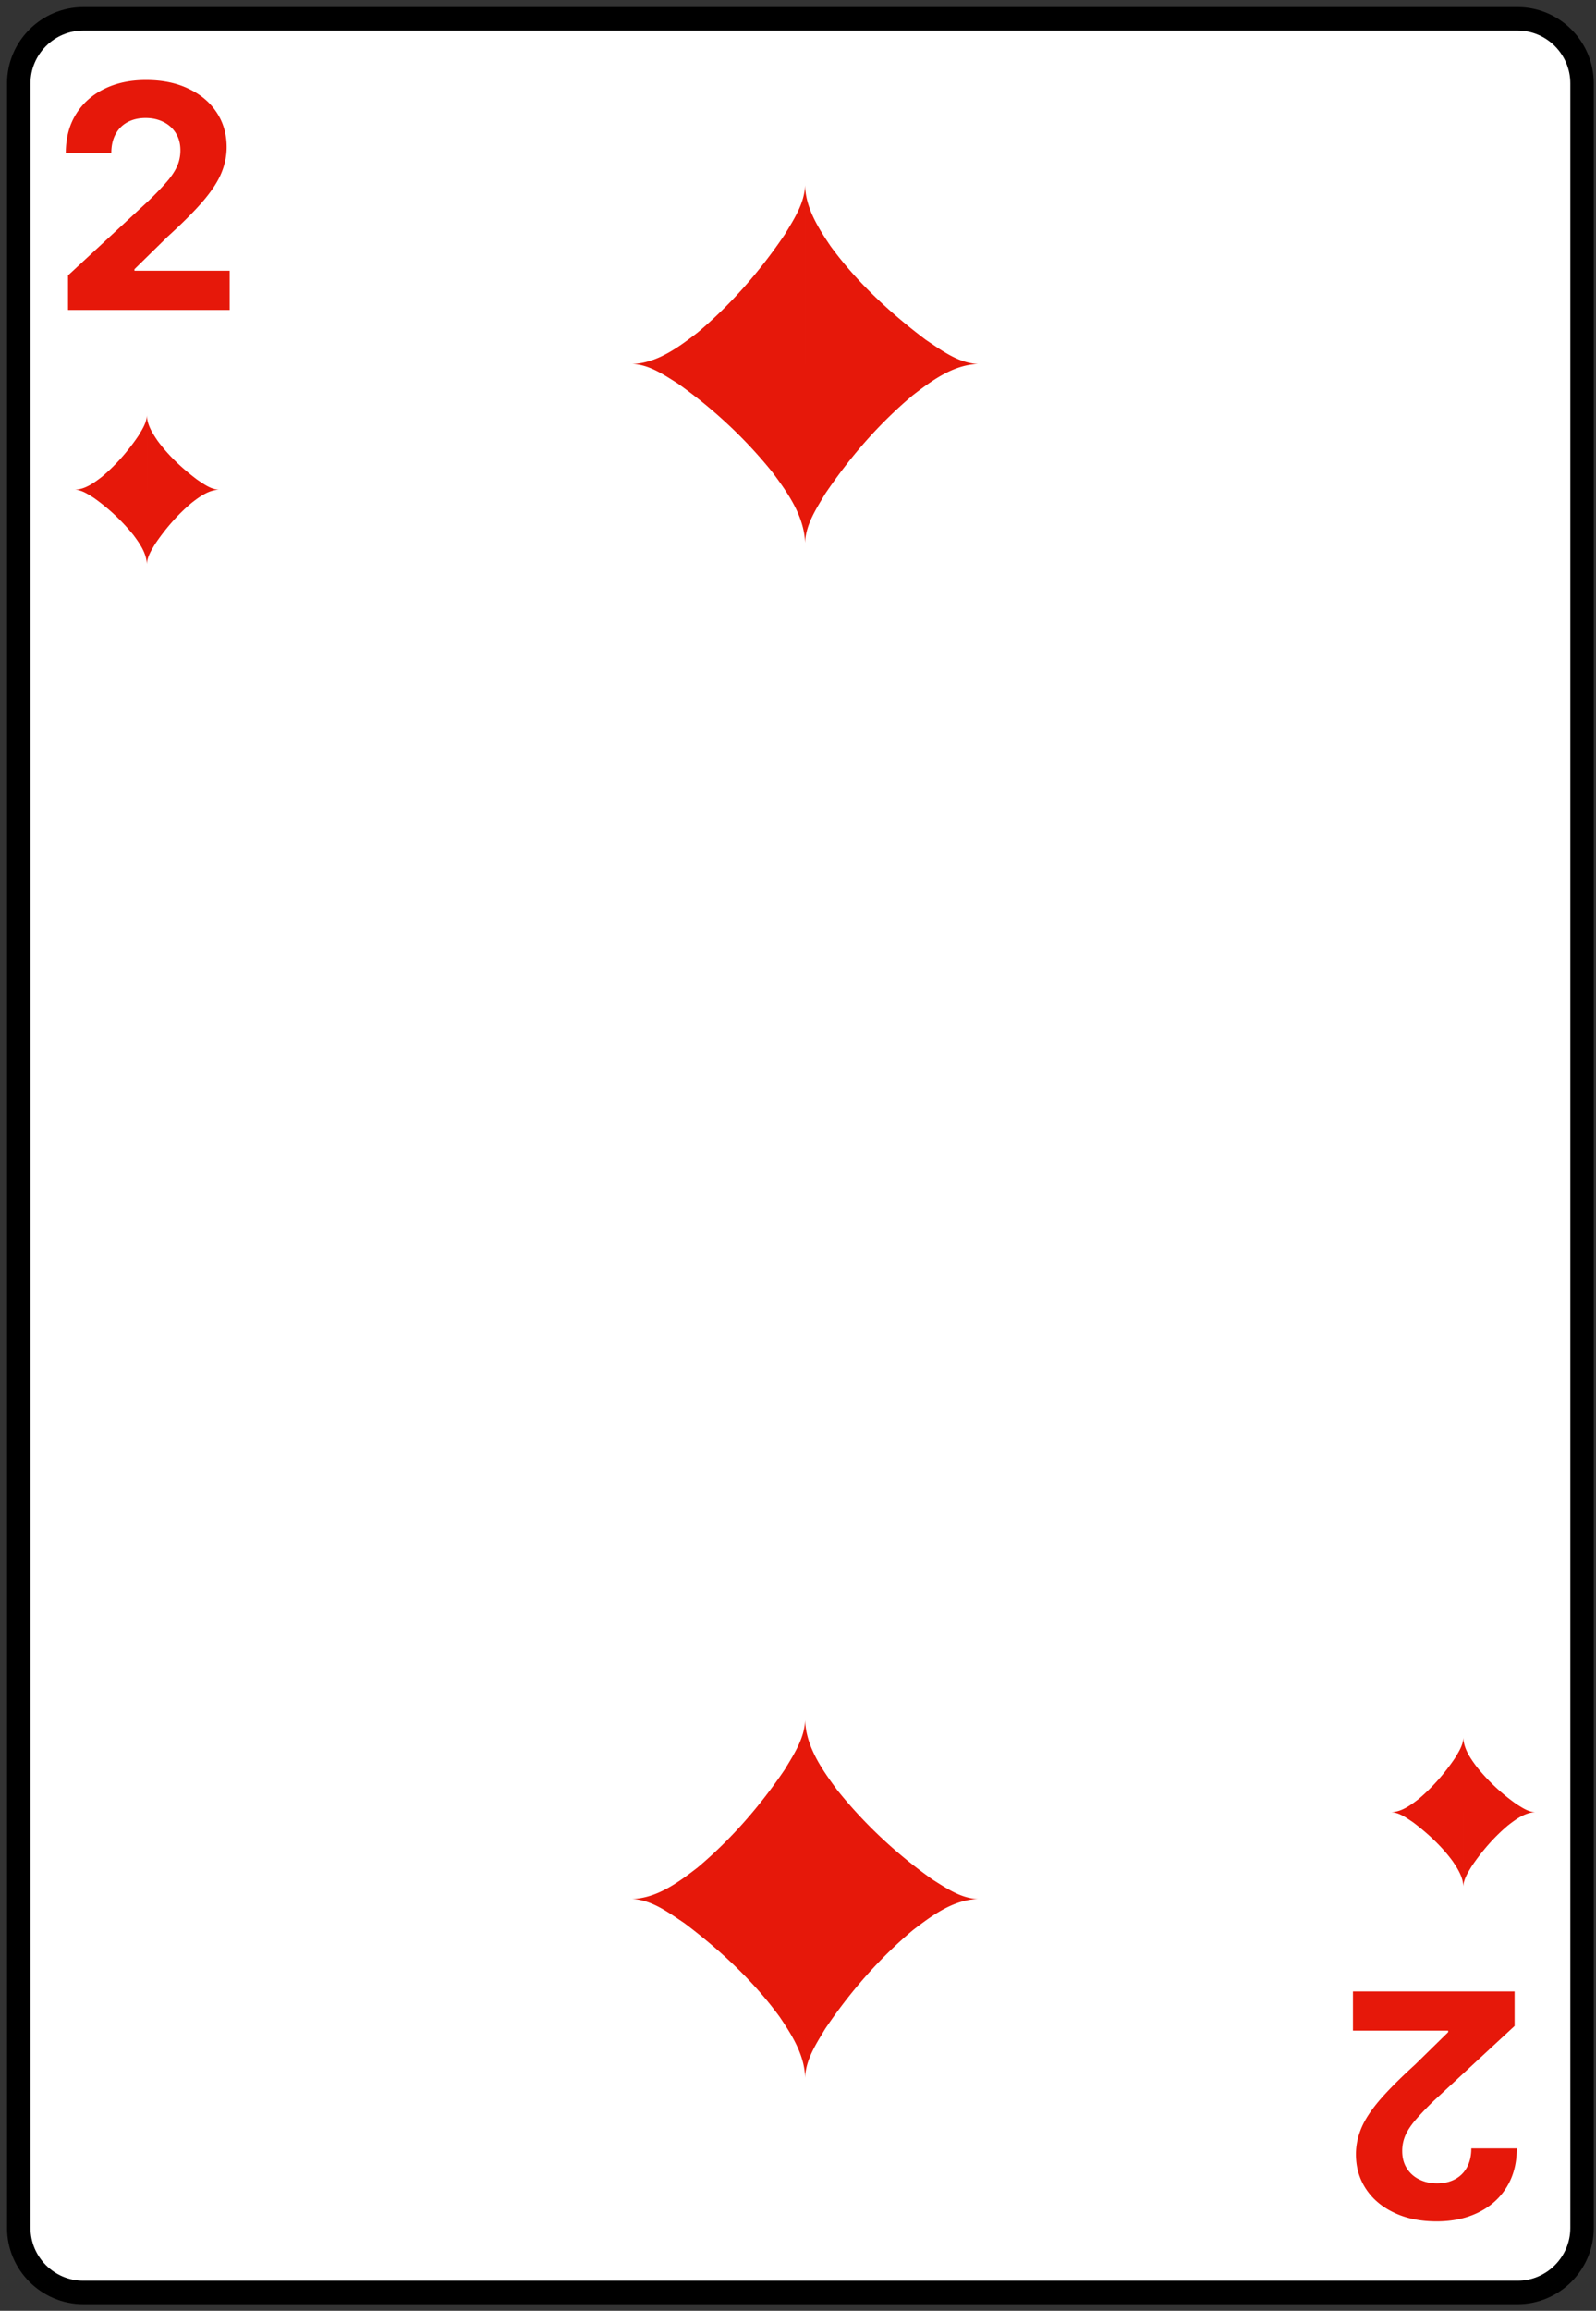 <svg xmlns="http://www.w3.org/2000/svg" width="170" height="246" fill="none" viewBox="0 0 170 246">
  <rect x="0" y="0" width="170" height="246" fill="#333333" stroke="none"/>
  <path fill="#fff" stroke="#000" stroke-width="2.499" d="M2 237.185c0 3.779 3.089 6.867 6.867 6.867h152.789c3.768 0 6.857-3.088 6.857-6.867V8.87c0-3.779-3.089-6.868-6.857-6.868H8.867C5.09 2.002 2 5.092 2 8.87v228.315Z"/>
  <path fill="#E6180A" d="M7.245 33v-3.68l8.598-7.96a32.503 32.503 0 0 0 1.84-1.91c.503-.567.884-1.121 1.143-1.663.26-.55.39-1.145.39-1.781 0-.708-.162-1.317-.484-1.828a3.175 3.175 0 0 0-1.32-1.191c-.559-.284-1.192-.425-1.9-.425-.739 0-1.383.15-1.934.448-.55.299-.975.727-1.273 1.286-.3.558-.448 1.222-.448 1.993H7.009c0-1.58.358-2.953 1.074-4.116.715-1.164 1.718-2.064 3.007-2.7 1.29-.638 2.775-.956 4.458-.956 1.73 0 3.235.306 4.517.92 1.29.605 2.292 1.446 3.007 2.524.716 1.077 1.073 2.311 1.073 3.703 0 .912-.18 1.812-.542 2.7-.354.889-.987 1.875-1.899 2.96-.912 1.078-2.198 2.371-3.856 3.88L14.32 28.66v.165h10.143V33H7.245ZM161.33 212v3.68l-8.598 7.96a32.58 32.58 0 0 0-1.839 1.911c-.503.566-.885 1.12-1.144 1.663a4.11 4.11 0 0 0-.389 1.78c0 .708.161 1.317.483 1.828.322.519.763.916 1.321 1.191.558.283 1.191.425 1.899.425.739 0 1.383-.149 1.934-.448.55-.299.975-.727 1.274-1.286.298-.558.448-1.222.448-1.993h4.847c0 1.581-.358 2.953-1.073 4.116-.716 1.164-1.718 2.064-3.008 2.701-1.289.637-2.775.955-4.458.955-1.729 0-3.235-.307-4.517-.92-1.289-.605-2.291-1.446-3.007-2.524-.715-1.077-1.073-2.311-1.073-3.703 0-.912.181-1.812.542-2.7.354-.889.987-1.876 1.899-2.961.912-1.077 2.198-2.37 3.857-3.88l3.526-3.455v-.165h-10.142V212h17.218ZM15.645 52.137h7.677c-.874-.04-1.618-.605-2.32-1.073-1.58-1.19-3.058-2.556-4.225-4.153-.545-.804-1.118-1.708-1.132-2.711m7.677 7.937c-1.11.035-2.057.74-2.903 1.392-1.494 1.255-2.788 2.747-3.88 4.362-.4.67-.872 1.378-.894 2.183v-7.937m0 7.937c-.038-1.182-.758-2.205-1.437-3.12a20.885 20.885 0 0 0-4.227-3.96c-.614-.383-1.265-.839-2.013-.857h7.677m-7.677 0c1.11-.035 2.057-.741 2.903-1.392 1.494-1.255 2.788-2.748 3.88-4.363.4-.669.872-1.378.894-2.182v7.937m140.223 140.784h-7.678c.875.039 1.619.605 2.322 1.073 1.578 1.191 3.056 2.556 4.224 4.153.545.804 1.117 1.708 1.132 2.711m-7.678-7.937c1.11-.035 2.058-.741 2.903-1.392 1.495-1.255 2.788-2.747 3.88-4.362.401-.669.873-1.378.895-2.183v7.937m0-7.937c.038 1.182.757 2.206 1.437 3.119a20.903 20.903 0 0 0 4.226 3.962c.614.383 1.266.838 2.014.856h-7.677m7.677 0c-1.11.035-2.058.741-2.903 1.392-1.495 1.255-2.788 2.748-3.88 4.363-.401.669-.872 1.378-.894 2.182v-7.937m-70.113 9.24H67.33c2.099.093 3.884 1.451 5.57 2.573 3.789 2.858 7.337 6.135 10.14 9.969 1.307 1.929 2.68 4.098 2.715 6.507M67.33 202.161c2.663-.084 4.937-1.779 6.967-3.342 3.587-3.011 6.691-6.593 9.311-10.47.962-1.605 2.094-3.306 2.147-5.237v19.049m0-19.049c.091 2.836 1.819 5.292 3.45 7.485 2.908 3.623 6.353 6.828 10.144 9.508 1.473.919 3.037 2.011 4.831 2.056H85.755m18.425 0c-2.663.084-4.937 1.777-6.967 3.339-3.586 3.014-6.69 6.595-9.31 10.472-.963 1.605-2.094 3.306-2.148 5.238v-19.049m0-163.411h18.426c-2.099-.094-3.884-1.452-5.571-2.575-3.788-2.857-7.337-6.135-10.139-9.968-1.307-1.93-2.68-4.098-2.716-6.507m18.426 19.05c-2.663.083-4.938 1.778-6.967 3.341-3.587 3.011-6.692 6.593-9.311 10.47-.962 1.605-2.095 3.306-2.148 5.237V38.75m0 19.05c-.09-2.837-1.818-5.293-3.45-7.486-2.907-3.623-6.352-6.828-10.143-9.508-1.473-.919-3.037-2.011-4.832-2.056h18.425m-18.425 0c2.663-.084 4.938-1.778 6.967-3.34 3.587-3.013 6.692-6.595 9.311-10.471.962-1.605 2.093-3.306 2.147-5.238v19.05"/>
</svg>
